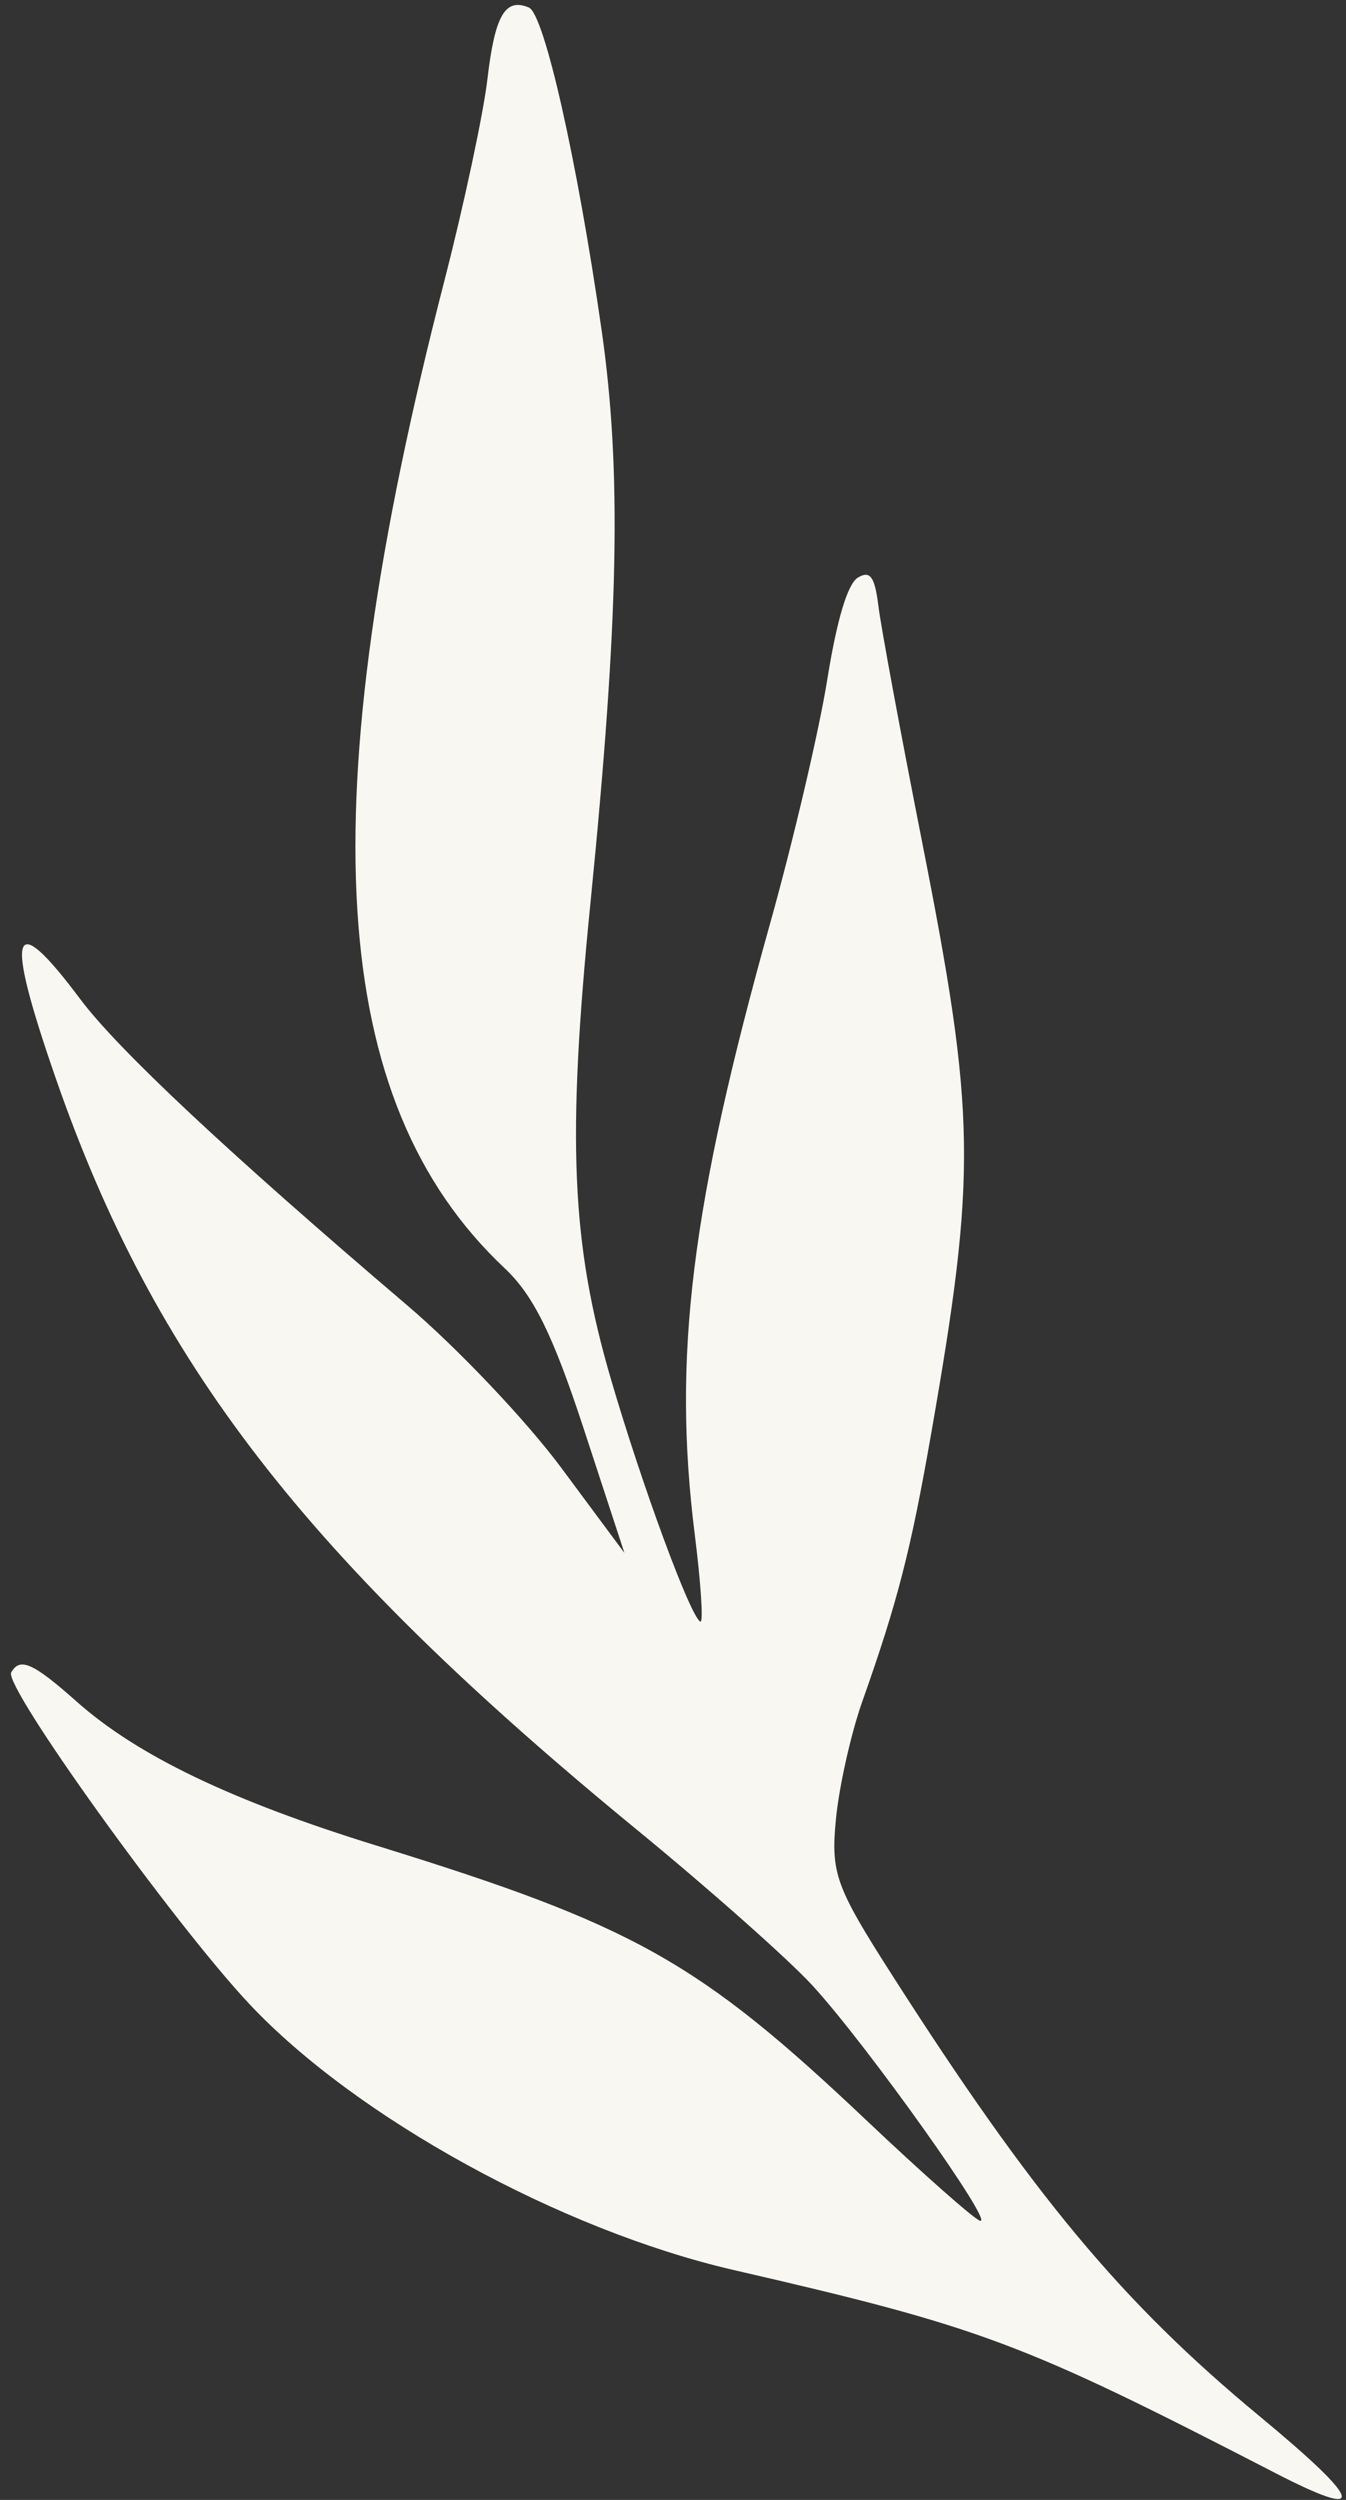 <svg width="175" height="325" viewBox="0 0 175 325" fill="none" xmlns="http://www.w3.org/2000/svg">
<rect x="0" y="0" width="175" height="325" fill="#333333" stroke="none"/>
<g clip-path="url(#clip0_1226_1195)">
<g style="mix-blend-mode:multiply">
<path d="M165.707 321.453C132.785 304.463 127.693 302.555 95.386 295.111C72.912 289.932 46.221 275.262 32.373 260.477C22.526 249.964 0.448 219.221 1.457 217.426C2.589 215.414 4.295 216.173 9.967 221.214C17.869 228.236 30.094 234.106 48.967 239.94C82.465 250.294 90.811 254.976 112.671 275.672C119.842 282.462 126.461 288.322 127.379 288.694C129.619 289.606 112.737 265.868 105.635 258.126C102.529 254.739 92.265 245.634 82.826 237.893C39.767 202.578 20.054 177.088 7.24 140.156C0.544 120.854 1.463 117.897 10.433 129.887C15.352 136.463 29.739 149.935 52.96 169.712C59.516 175.296 68.427 184.696 72.979 190.829L81.182 201.884L75.884 185.718C71.89 173.534 69.362 168.402 65.617 164.88C42.552 143.184 40.197 104.769 57.754 36.594C60.318 26.638 62.847 14.79 63.375 10.266C64.34 1.997 65.679 -0.315 68.757 0.977C70.762 1.819 75.031 20.74 78.215 42.899C80.84 61.17 80.466 80.323 76.76 117.459C73.691 148.22 74.272 161.665 79.434 179.308C83.513 193.25 89.8 210.287 91.061 210.817C91.462 210.985 91.134 205.891 90.331 199.497C87.426 176.347 89.836 156.83 100.154 119.95C103.164 109.192 106.495 94.977 107.556 88.359C108.811 80.534 110.204 75.895 111.542 75.087C113.13 74.129 113.737 74.97 114.203 78.769C114.535 81.477 117.083 95.233 119.864 109.338C126.898 145.015 127.009 152.397 121.027 186.598C118.396 201.641 116.677 208.31 112.104 221.222C110.644 225.346 109.107 232.194 108.689 236.44C107.997 243.486 108.624 245.245 115.88 256.6C134.304 285.433 145.827 299.275 163.771 314.128C177.334 325.355 177.976 327.786 165.707 321.454L165.707 321.453Z" fill="#F8F7F2"/>
</g>
</g>
<defs>
<clipPath id="clip0_1226_1195">
<rect width="174" height="325" fill="white" transform="translate(0.797)"/>
</clipPath>
</defs>
</svg>
